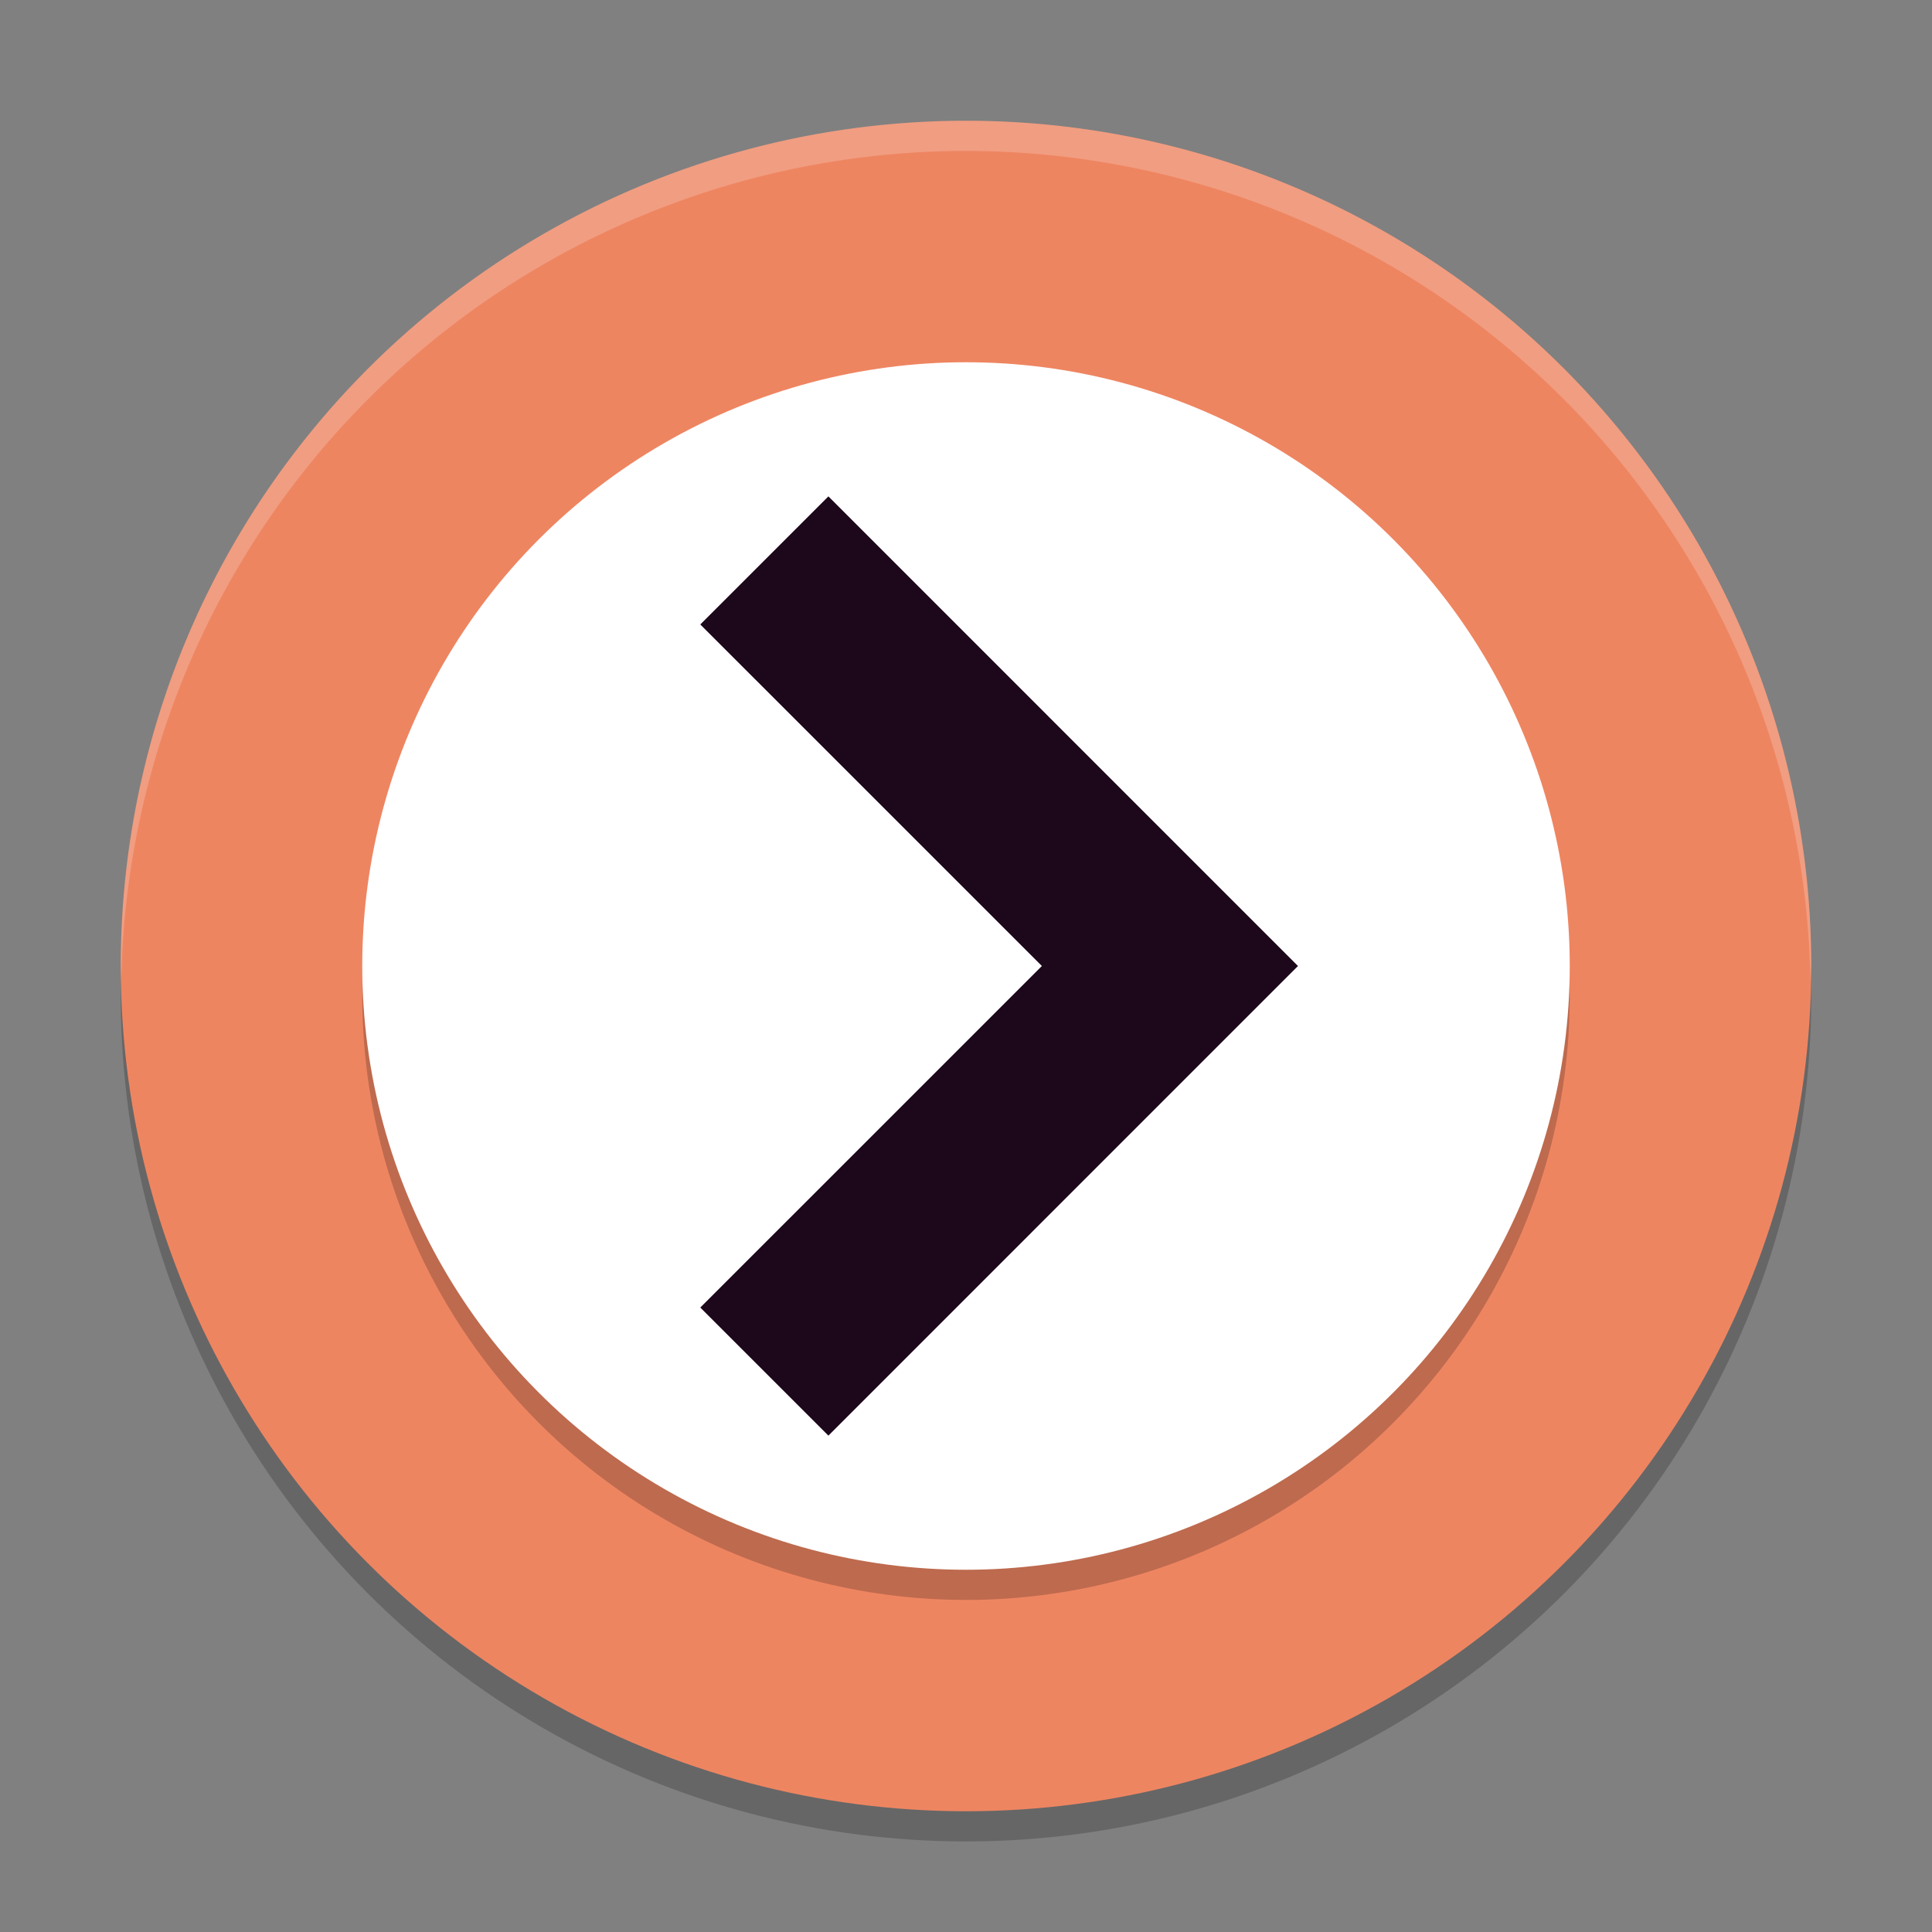 <svg xmlns="http://www.w3.org/2000/svg" width="64" height="64" version="1.1">
 <rect width="100%" height="100%" fill="#808080" stroke="none"/>
 <circle style="opacity:0.2" cx="32" cy="33" r="28"/>
 <circle style="fill:#ee8561" cx="32" cy="32" r="28"/>
 <circle style="opacity:0.2" cx="32" cy="33" r="20"/>
 <circle style="fill:#ffffff" cx="32" cy="32" r="20"/>
 <path style="opacity:0.2;fill:#ffffff" d="M 32 4 A 28 28 0 0 0 4 32 A 28 28 0 0 0 4.018 32.492 A 28 28 0 0 1 32 5 A 28 28 0 0 1 59.975 32.492 A 28 28 0 0 0 60 32 A 28 28 0 0 0 32 4 z"/>
 <g transform="matrix(2,0,0,2,-0.445,0.774)">
  <path style="fill:#1d081b" transform="matrix(0.5,0,0,0.5,0.222,-0.387)" d="M 27.443 16.443 L 23.199 20.686 L 34.514 32 L 23.199 43.314 L 27.443 47.557 L 38.756 36.242 L 42.998 32 L 38.756 27.758 L 27.443 16.443 z"/>
 </g>
</svg>
